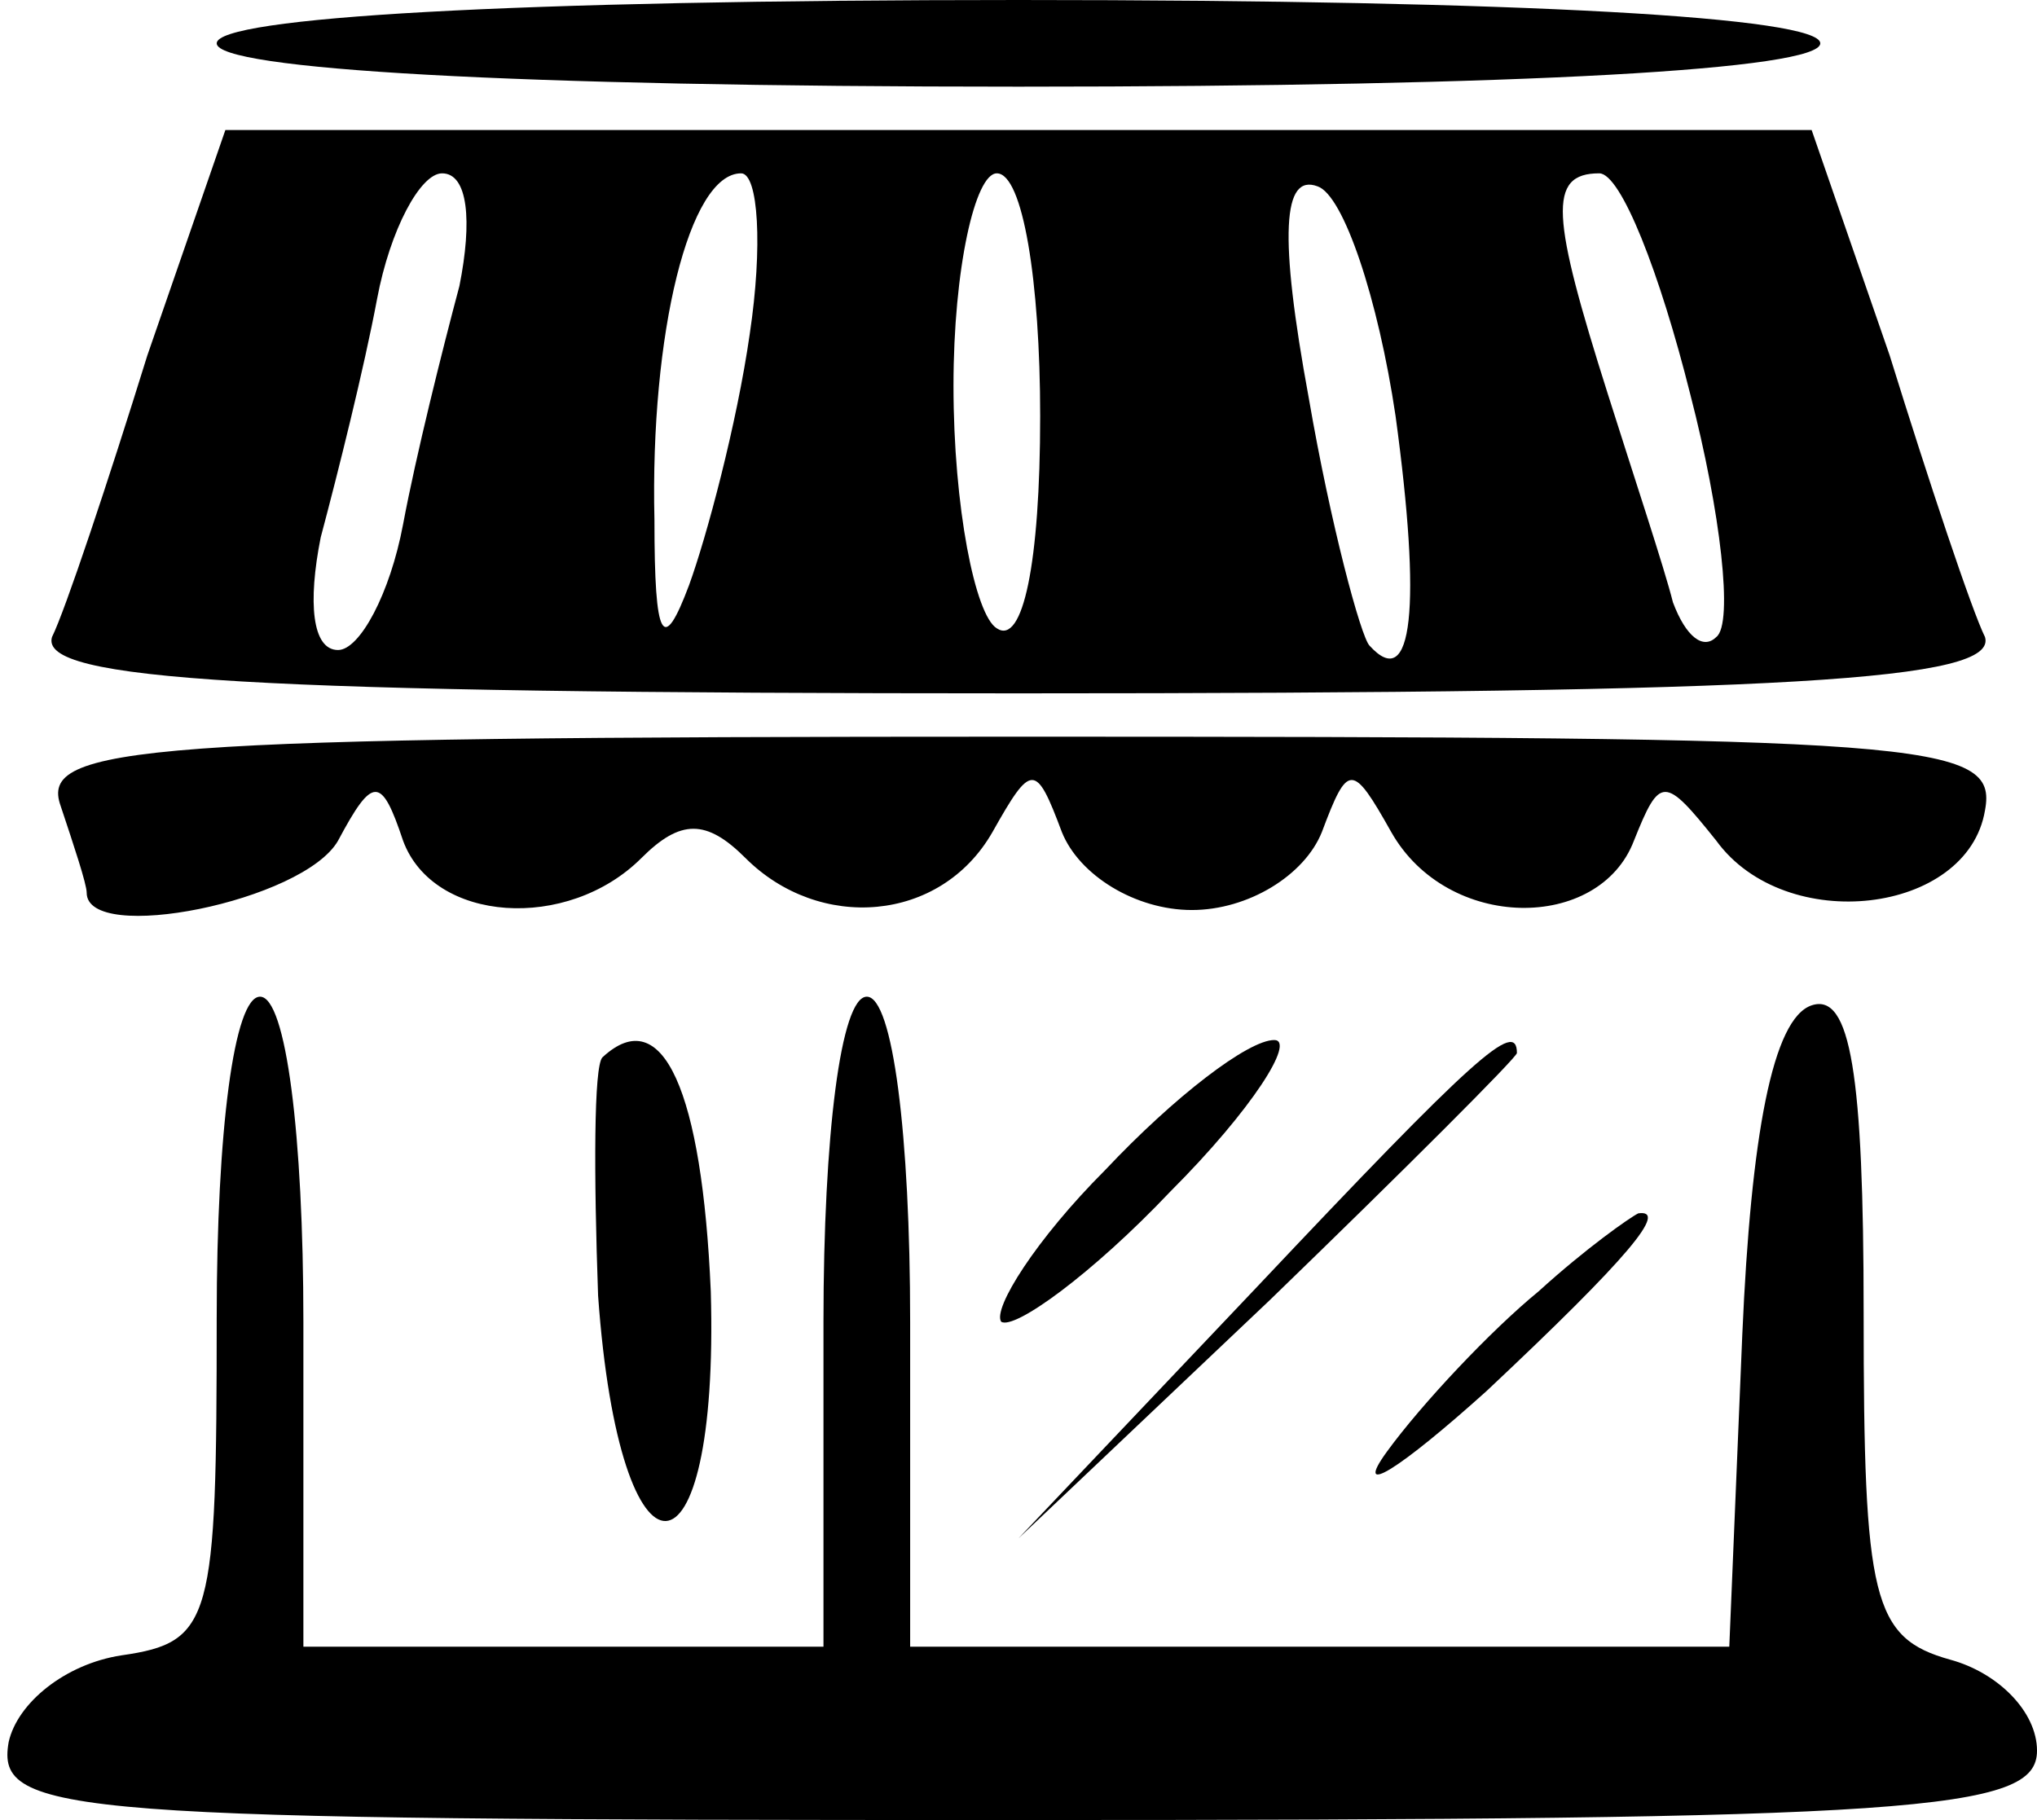 <?xml version="1.0" standalone="no"?>
<!DOCTYPE svg PUBLIC "-//W3C//DTD SVG 20010904//EN"
 "http://www.w3.org/TR/2001/REC-SVG-20010904/DTD/svg10.dtd">
<svg version="1.0" xmlns="http://www.w3.org/2000/svg"
 width="47pt" height="42pt" viewBox="0 0 47 42"
 preserveAspectRatio="xMidYMid meet">

<g transform="translate(0,42) scale(0.1,-0.1)"
fill="#000000" stroke="none">
<path d="M50 410 c0 -6 68 -10 185 -10 117 0 185 4 185 10 0 6 -68 10 -185 10
-117 0 -185 -4 -185 -10z"/>
<path d="M34 338 c-9 -29 -19 -59 -22 -65 -3 -10 45 -13 223 -13 178 0 226 3
223 13 -3 6 -13 36 -22 65 l-18 52 -183 0 -183 0 -18 -52z m72 16 c-4 -15 -10
-39 -13 -55 -3 -16 -10 -29 -15 -29 -6 0 -7 11 -4 26 4 15 10 39 13 55 3 16
10 29 15 29 6 0 7 -11 4 -26z m67 -11 c-3 -21 -10 -47 -14 -58 -6 -16 -8 -13
-8 15 -1 43 8 80 20 80 4 0 5 -17 2 -37z m67 -19 c0 -34 -4 -53 -10 -49 -5 3
-10 28 -10 56 0 27 5 49 10 49 6 0 10 -25 10 -56z m82 0 c6 -44 4 -64 -6 -53
-2 2 -9 28 -14 57 -7 38 -6 52 2 49 6 -2 14 -26 18 -53z m68 5 c7 -27 10 -53
6 -56 -3 -3 -7 0 -10 8 -2 8 -9 29 -15 48 -13 41 -14 51 -2 51 5 0 14 -23 21
-51z"/>
<path d="M14 234 c3 -9 6 -18 6 -20 0 -12 50 -2 58 12 8 15 10 15 15 0 7 -19
38 -21 55 -4 9 9 15 9 24 0 17 -17 45 -15 57 6 9 16 10 16 16 0 4 -10 17 -18
30 -18 13 0 26 8 30 18 6 16 7 16 16 0 13 -23 48 -23 56 -2 6 15 7 15 19 0 16
-22 58 -17 62 7 3 16 -13 17 -223 17 -203 0 -226 -2 -221 -16z"/>
<path d="M50 116 c0 -70 -1 -75 -22 -78 -13 -2 -24 -11 -26 -20 -3 -17 13 -18
232 -18 209 0 236 2 236 16 0 9 -9 18 -20 21 -18 5 -20 14 -20 80 0 55 -3 74
-12 71 -9 -3 -14 -30 -16 -76 l-3 -72 -94 0 -95 0 0 75 c0 43 -4 75 -10 75 -6
0 -10 -32 -10 -75 l0 -75 -60 0 -60 0 0 75 c0 43 -4 75 -10 75 -6 0 -10 -31
-10 -74z"/>
<path d="M139 176 c-2 -2 -2 -27 -1 -55 5 -70 28 -69 26 1 -2 46 -11 67 -25
54z"/>
<path d="M255 150 c-16 -16 -26 -32 -24 -35 3 -2 21 11 39 30 19 19 29 35 24
35 -6 0 -23 -13 -39 -30z"/>
<path d="M290 123 l-55 -58 58 55 c31 30 57 56 57 57 0 8 -10 -1 -60 -54z"/>
<path d="M355 122 c-11 -9 -27 -26 -35 -37 -8 -11 3 -4 23 14 33 31 42 42 35
41 -2 -1 -12 -8 -23 -18z"/>
</g>
</svg>
